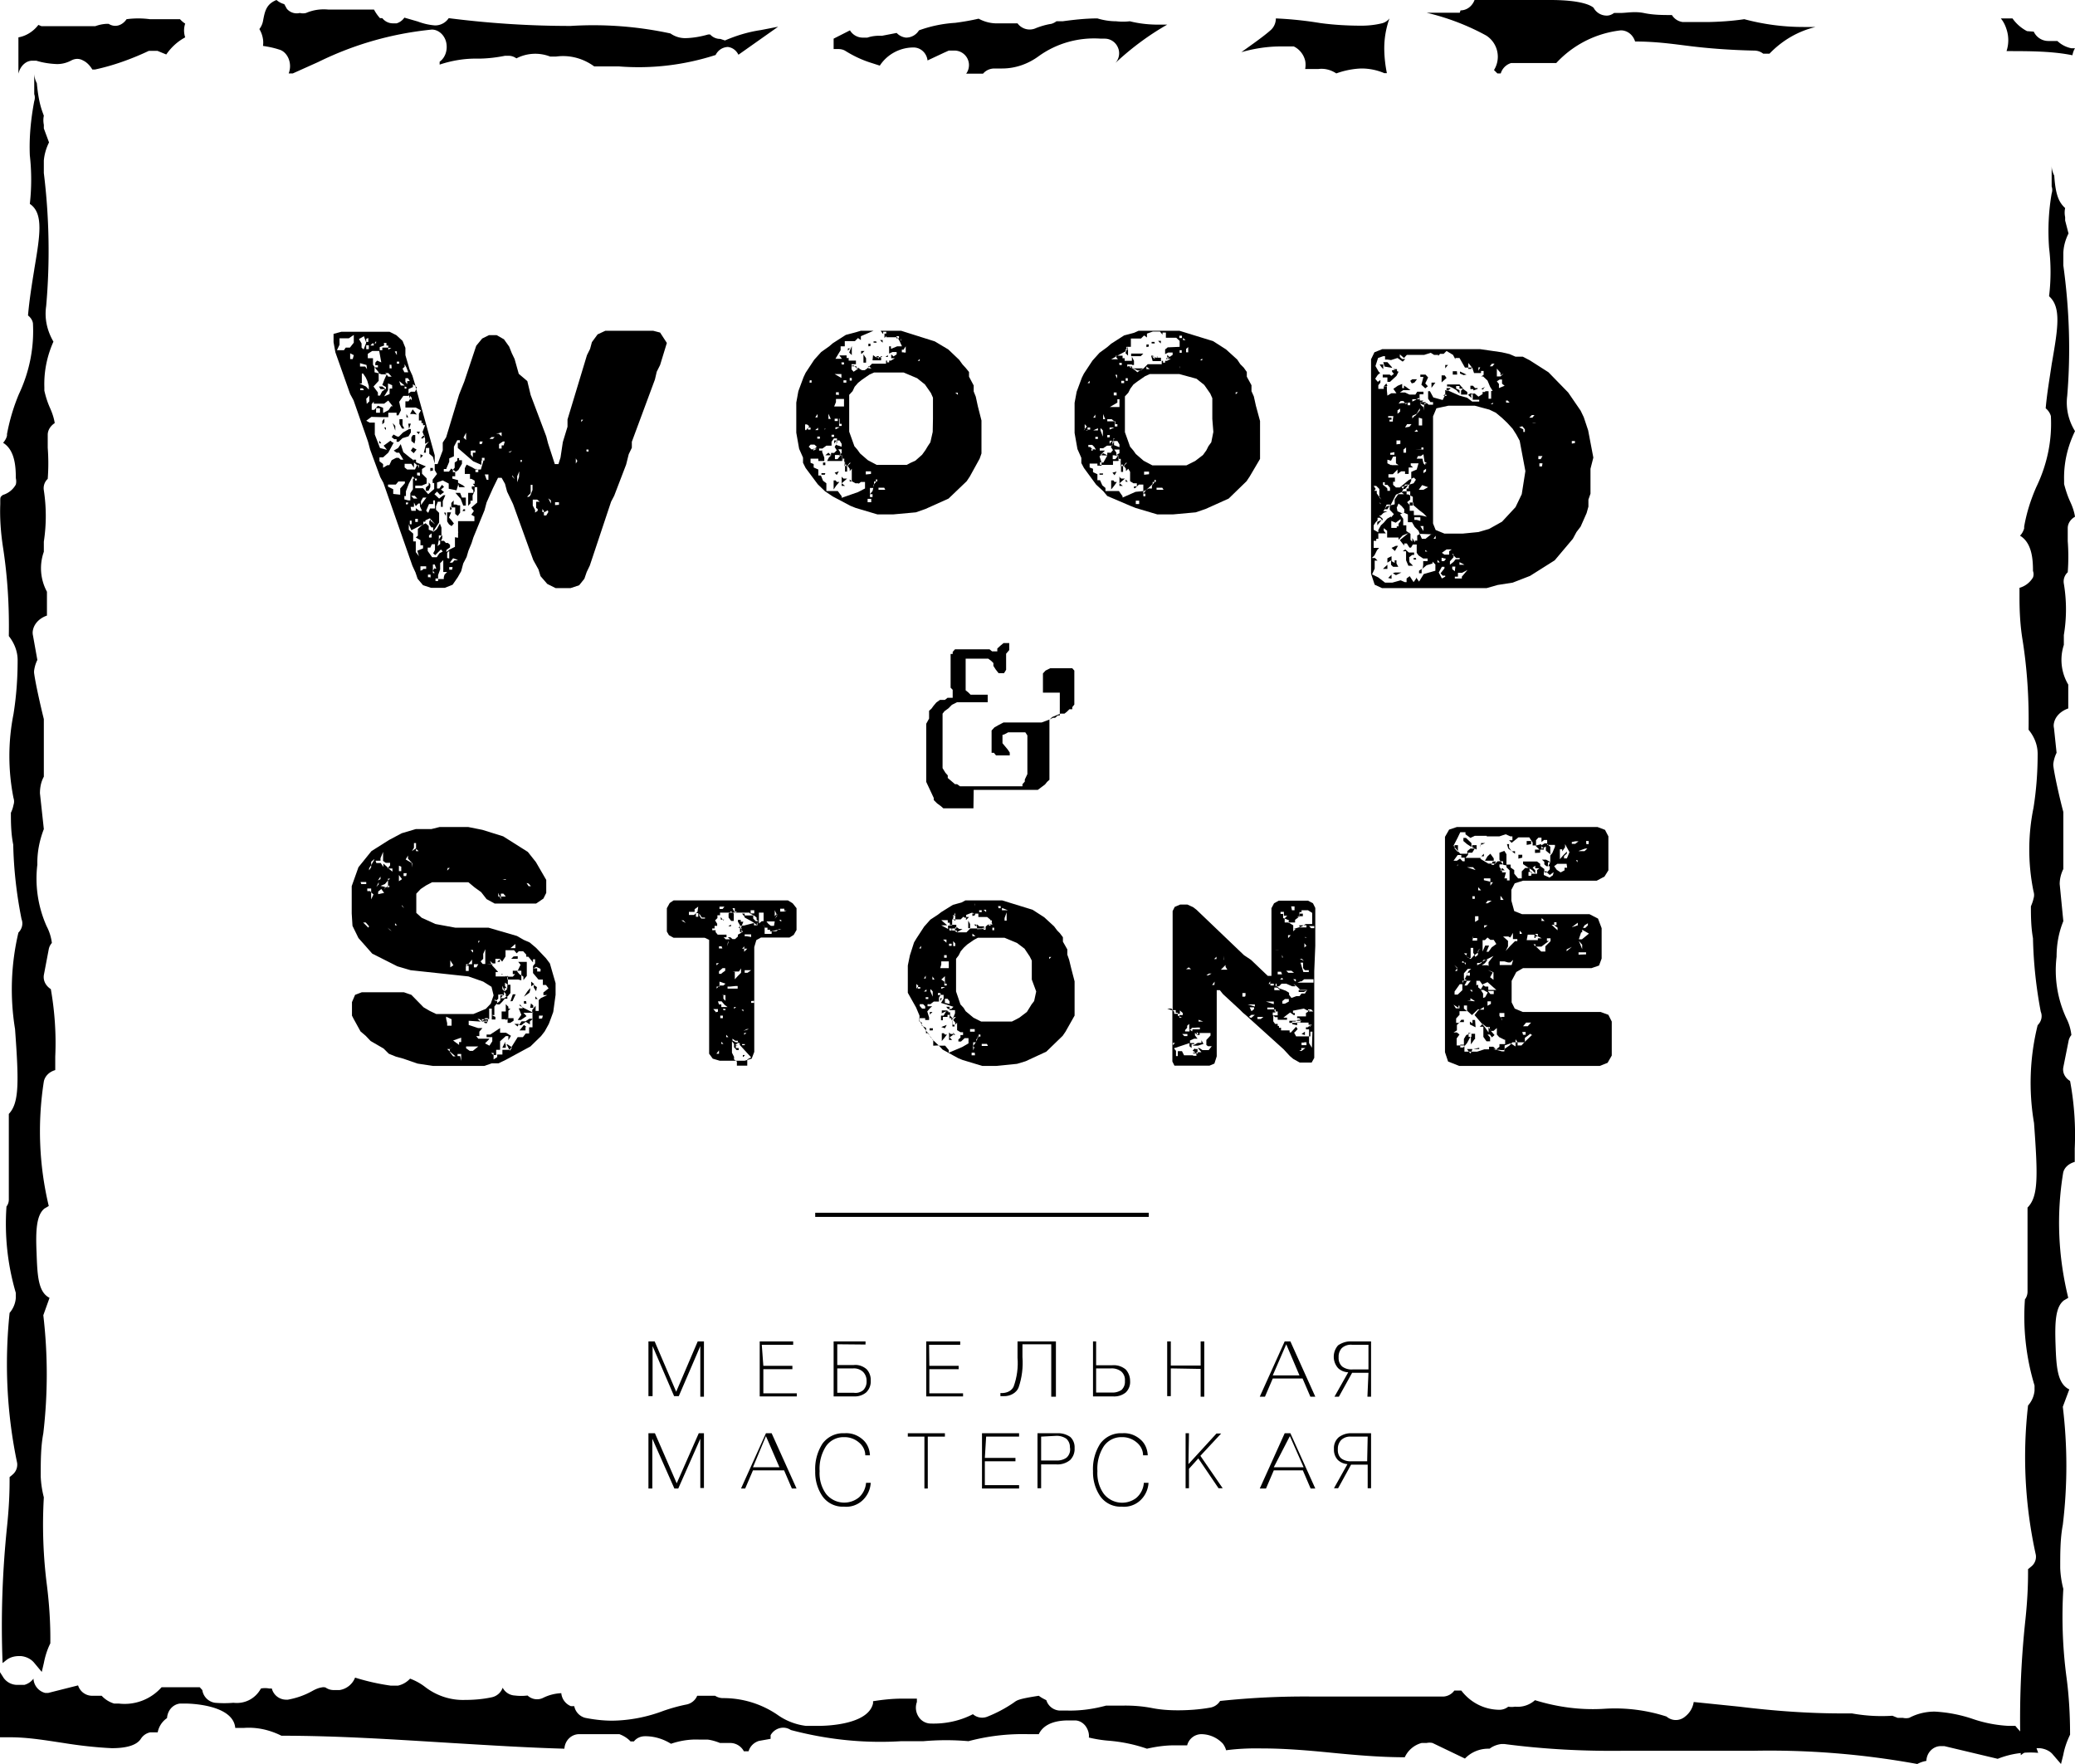 <svg xmlns="http://www.w3.org/2000/svg" xmlns:xlink="http://www.w3.org/1999/xlink" width="80" height="68" viewBox="0 0 80 68"><defs><path id="rrrpa" d="M62.61 36.4v-.07h.08v.08zm-.13-1.22l-.07.09v-.09zm-.28 1.69v-.2l.06.1zm-.8 1.6v-.11h.15v.1zm-.16-.06l-.1-.2.1.08zm-.1.33l-.08.13h-.09v-.13H61l.12-.07zm-.23 0v-.12l.06.08v.04zm-.18-.12v.07l-.1.07v-.1l-.09-.17v-.23h.17l.1.08h-.14v.24zm-.33-.47h-.08l.14-.14v-.32h.07v.2l-.08.2zm-.33-1.34v-.08h.05v.07zm-.06.58l-.07.2v-.23l.08-.19zm-.16.08l-.1-.1v-.05zm-.11-1.1l-.07.07h-.07zm-.32-.2h-.08v.12h-.1v-.17l.15-.1h.07zm-.08-.5v.15l-.11-.1h-.1zm-.34.25h-.13l.08-.07h.12zm-.24 1.57l-.07-.2h.14v.21zm-.12-.74l-.1.35h-.1l-.11-.03v.02l-.12-.07-.22-.11-.07.14v.22h.2v.19h.06l.12.07v.12h-.07l.08.1h-.12v.08l.06.07v.1h-.2v.5l.09-.1v-.1h.08v-.2l.08-.17v-.15h.1v.59l-.23.2.1.13-.1.14.12.07v.18h-.63v.4l.01.03-.01.01v.2l-.12-.02v.37l-.2.1-.13.1v-.08l.14-.1V40l-.08-.07h-.08l-.07-.08H57l.05-.1v-.11h-.03v-.3l-.06-.16-.12.22-.16.12.25-.38v-.37l-.12-.12v-.13l.07-.18H57v.2h.07v-.22l.1-.23h-.07l-.17.13-.18-.17.1-.1.12.13.15-.11-.12-.1.12-.1-.08-.08-.1.14h-.09v-.23l.22-.08.23.12v.2l.3.06.06-.2v-.06l.04.14h.23l-.08-.07-.19-.1v-.1l-.22-.06v-.09h.11v-.16l.12-.08.14-.24v-.14h-.11v-.08h-.07v.1l-.1.07v.2l-.07.08-.06-.05-.09.12h-.2v-.1h.1v-.02l.11-.26v-.13l.18-.08v-.37l.13-.25h.1v.1h-.08v.2l.21.18.38.33.32.14v-.18h.01v.02zm-.06-.1h.1v.1h-.1zm-.01-.53h-.08v-.1h.12zm-.13 1.08h-.11v-.11l.02.01h.09zm-.26-.83h.15v.08h-.1v.18l-.08-.1v-.15zm-.21-.69v.28l-.1-.09zm-.14 3.02h.1v-.07h-.06zm-.17-1.1h.01v.04zm.3.78v-.2h-.15l-.07-.18h-.18l.2.23.1.26h.1zm-.5-1.18v-.08l.01-.01.1.07v.02zm.13 1.25h-.1v-.16l-.09.1v.17h.15v.25l.1.08.09-.13v-.28h-.08zm0 2.15h-.07l-.08.09h-.1l.13-.17.19.07zm-.16.36h-.11v-.1h.13zm0-2.34l-.08-.1v.14zm-.12.33l.08-.2h-.15v.35l.07.11.1.07.09-.1-.09-.12zm-.07 1.56v-.2l.08-.08v.3zm-.12-1.75l.07.13v-.13zm-.2 1.04v-.16h.1v.01l-.09.13v.03zm.06.07v-.02H57zm.13 1.38v.07h-.22v.08h-.1v-.1h.1v-.13l.08-.22v-.24l.12-.12v.46h.15l-.1.1zm-.35-.16h-.07v-.33h.07l.06.16h-.06v-.03l-.07.11zm.16-1.28l.05.05v.11l-.1.08zm-.28-.25v.16h-.1v-.08zm0 0l.04-.04-.04.04zm.05-2.42v-.1h-.1v.12zm-.2 3.1v-.13h.1l.06-.13h.12v.22l-.07.13.08.07.22-.22.07.08-.13.07-.1.15h-.18zm.1 1.01h-.09v-.1h.1v.16zm-.17-3.46v.13h.1l.07-.14v-.11l-.06-.07v.1zm.12.64h.16v-.14h.07v.31h-.19l-.07.17-.08-.08zm-.23 2.5v-.1h.12v.1zm.02-2.6l-.1.14v-.15l.08-.14h.13zm-.12-1.82v.15l.1-.1zm.17-.72l-.02.04-.01-.03zm-.02.04l.03.08v.2l.15-.09-.13.15-.07.28h.08v-.18h.13v.22l.14.12.07.26v.25l.09.15-.07.09-.1.13v.13h.06v.23l-.23.2-.2-.23h-.3v-.1h.25l.19-.08v-.2l-.18-.18v-.18l.15-.1-.38-.16v-.1h-.12l-.1-.07-.27-.22-.1-.31-.1.15-.17.1.11.08h.1l.16.27h-.1l-.08-.07h-.1l-.17.09-.09.19h-.07l-.17.1v-.14l-.14-.11v-.15h.14l.2-.18.21-.39h-.04l-.09-.07-.12.09-.14.1.13.16-.27-.07-.2-.52v-.46h-.2l-.13-.07.2-.15.35.01H54.97v-.17h.32v.1h.07l.1-.2-.07-.32.16-.23h.2V34l.17-.08v-.11l.1.07-.12-.4-.11-.24-.16-.55v-.28l-.11-.27-.24-.22-.26-.13h-1.86l-.3.08v.32l.07.39.57 1.61.13.24.56 1.6.08.3.39 1.06.12.22 1.12 3.2.12.26.08.24.21.25.31.1h.53l.3-.12.2-.29.13-.23.08-.3.13-.25.07-.24.12-.29.07-.22.43-1.05.08-.3.24-.54.2-.41h.14l.13.23.08.3.23.48.78 2.16.2.36.08.26.26.3.32.16H62l.33-.11.2-.25.09-.26.12-.25.82-2.46.12-.23.46-1.2.1-.4.12-.25v-.23l.89-2.4.07-.3.13-.26.26-.85-.26-.4-.27-.07h-1.84l-.3.14-.22.3-.07.26-.12.24-.75 2.48v.28l-.18.59-.09.6-.08.25h-.14l-.26-.8-.07-.27-.6-1.59-.13-.54-.33-.28-.16-.57-.11-.23-.1-.25-.2-.28-.28-.16h-.3l-.26.13-.23.28-.46 1.38-.2.5-.5 1.65-.13.2v.3l-.2.53h-.11v-.34L56.05 34l-.05.1h-.16l-.1.08.06.16v.02h.01v.02l-.06.09h-.12v.24h.4l.2.11-.08.13v.26h.1v.1h.06v.08h.08l-.1.26.06.15h-.04l-.08.1h.08zm-.29-1.9l-.02.07-.04-.12zm.14 7.07v-.17h.1v.13zm-.13-3.68v-.1h.11v.12zm.11-1.68h-.13l.08.1zm-.08 3.48h-.1V39h.1zm-.21-2.4h.02l.07.07zm.14.1L56 36.8l.05.03zm.05 1.4h-.14l-.1-.11h.14zm-.22.85v.14h-.07v-.14zm0-4.74v.1l-.06-.07v-.1zm.22 5.9l.06.21-.12-.16v-.41h-.1v-.3l-.17-.15v-.21l.1.23.23-.12.23-.11v-.1h.08v-.05l.17-.08.04.04-.06.07v.12l.08.12h.07v.15l-.17-.06v-.14l-.12-.11-.15.08-.15.14v.26l-.08.07.18.1v.2h.1v.12zm.52-1.21zm0 0l.17.2-.14-.12h-.03zm-.6-3.05v-.2h-.09l-.06.09V36l.12.1zm-.18 2.57h.13v-.17l.07.14.1-.1h.06v.11l.08.17h-.1l-.14-.1v.1h-.17zm.23-2.21l-.14-.08-.08.12.11.1zm.01-1.35l-.16-.2-.1.18h.14zm-.3.55l.07-.2h-.1zm-.1-.57v.13h.07zm-.08 3.29v-.13h.06v-.18l.11-.29.15-.29.08.09h-.07v.41l-.1.15v.28h-.08zm.48-.8v.07H56v-.07zm-.35.99h-.07v-.07h.09zm.08-4.75h-.1v.12l-.07-.09v-.14h.1zm-.13.23v.06h-.07v-.08zm.44 3.03l-.03-.02h.07v.12zm-.03-.02l-.08.17h-.3l-.1-.08v-.14h.26l.1.15v-.2zm-.48-3.79v-.1l.07.13.07.18h-.15l-.07-.14zm-.08 2.02h-.12v.18l.1.18h.09l-.07-.13zm.08-1.3h-.15l-.06-.17zm-.3-.84v-.08h.09v.08zm0-.48v.15l-.08-.14zm-.06 3.06v-.18l-.1-.11zm-.08 2.44v-.18l-.2-.1v-.08h.3l.1-.12h.25v.07l-.18.2v.24zm-.06-4.84h-.08v-.14h.07zm-.13-.72v-.07h.12zm-.12.9h.12l.13.14h-.13l-.06-.08zm.03 2.2v-.1h-.07zm-.07-1.3l.15-.24v-.26l.16.07v.13h-.1v.21zm-.01-2.06h.1v.1h.07v.08h-.23v.1h-.1v-.12l.17-.06zm-.18 3.8v.07h.08l-.07-.1zm.03-1.28v.17h-.15v-.18zm-.08-.1l-.14.16h-.1v-.22l.08-.1v.08h.4l.16-.12.17.22h-.06l-.1.15-.21.11v-.2zm-.22-2.4h.06v.08h-.13zm.06 0h.03-.03zm.03 0l.06-.09v.08zM56 36.78zm-1.18-1.65l-.08.1v.13l.08-.08zm.47.9h.08l.15-.14.23-.07.09-.15v-.13h-.07l-.23.13-.16.16h-.06l-.15-.08-.07.1.1.08h.09zm-1.17-1.66l.12-.12v.22l-.1.1zm.58-1.4l-.16-.07-.07.08v.1h.1v.08h-.12l-.07-.1v-.25h-.2v-.17l.17-.11h.27zm-.2.26l.1.12v.04l-.16-.04v-.2zm.1.16l.11.04h.2l-.09.2-.08.21.14.08v.09l-.14-.11h-.13l.06.1h.18l-.12.09-.08.16h-.08v-.12l-.17-.23.2-.22zm-.4-1.36v.15h-.08v-.12zm-.08.28h.1v.15h-.1zm-.27 1.47h.1v-.38H54l.1.15.06.13.06.2v.14l-.11-.12zm.3-.55l-.07-.1h-.2V33l.25.07zm-.12.81h-.14v-.07h.1zm0-2.08l.09.25-.1.26-.08-.07v-.16l-.1-.17zm-.43.88h-.1v-.22l.14.07zm-.11-.44h-.16l-.07.1h-.27l.1-.21v-.25h.36l.19-.13v.3z"/><path id="rrrpb" d="M76.83 34.14h.1v.08zm-1.37-1.3v.07h-.08zm-.54-.49v.24h-.08V32.47zm-.18-.22h-.02v-.09zm-.18-.17h.1v.08h-.04l-.03-.04h-.02zm.06.08l.06.1.09.2v.01h-.18l-.24.1v-.1h-.07v.28l.13-.06h.16v.09l-.12.08-.09-.08v.15h.14l-.15.09h-.07v.07h-.08v-.07h-.04v.12h-.54l-.11.11-.03-.02v.05l-.04.04-.1.07h-.11l-.13-.07.05-.02h-.13v-.06h-.07l-.03-.03h-.08v.03h-.01v-.08H73v-.14h-.28v-.1h-.08v-.1h-.28l.1.13h-.25l.2-.33v-.15h.16v-.2h.39l.12-.12.11.08v-.15l.49-.21h-.49l-.2.06-.38.1-.5.32-.14.12-.31.22-.27.3-.33.5-.08.17-.2.54-.08.44v1.16l.11.62.15.34v.2l.1.2.47.63.28.27.3.2.68.36.2.08.84.25h.6l.88-.08.37-.13.89-.4.7-.67.12-.18.38-.69.07-.2v-1.27l-.14-.55-.08-.37-.08-.2v-.23l-.18-.34v-.18l-.13-.16-.12-.13-.13-.18-.42-.4-.52-.31-1.3-.41h-.79l.1.13v-.09h.12V32h.39v.04zm.04 1.02v.09zm-.52-.3h.09v-.07zm.03-.81v-.09h-.07v.17zm-.14.16h-.1l.1.1zm-.25.05h-.1v.05h.12zm.35 5.72h-.26v-.08h.22zm-.49-4.99h.33v-.12h-.09v-.04h-.1l.04.04h-.05l-.11-.08zm-.26 4.4v-.12h.2v.1zm.22-4.09h-.12v-.04l.03-.03zm-.04-.86v-.09h-.08v.1zm.14 5.3v-.08h.07v.02l-.08.1zm.07-.08v-.08h.05v.08zm-.08.11l-.02.12v-.09zm-.02.14v-.02zm0 0l-.03.12-.1.12h.1v.11h-.1v-.35zm-.08.55h-.14v-.13h.14zm-.3-5.38h.1v-.17l-.1-.15zm-.06-.35l.1-.1h-.13v.11zm-.22.55h.01v.02h.08l-.19.13-.08-.09v-.12h.12zm-.17-.84l-.1.25.1.1zm-.08 5.14v.08h.08zm.08-3.91v.1h-.08v-.1zm-.07-1.14h-.08v.09zm-.25 1.32v-.09h.11v.09zm3.44 1.9l-.09.4-.1.15-.09.15-.13.18-.26.23-.18.08-.15.08H73.8l-.34-.18-.3-.26-.1-.14-.12-.14-.2-.56v-1.42l.13-.14.08-.17.13-.15.15-.12.29-.2.18-.08h1.14l.52.22.3.24.23.33.08.18v.81zm-3.3 1.8h-.14l-.07-.07v.35h.13l-.13-.1zm-.2-.08h-.02l.01.01zm-.06-.86v-.07l-.08-.12h.13v.14zm0 .05l-.11.14h-.1v-.16h.17l-.02.02h.06v-.02h.01v.02h-.01zm.07 0v.01h-.07v-.01zm.01.01v.11h-.01v-.11zm0 .11h.07v.1h-.01l.01.01v.12h.01v.05h.02v-.05h.05v.05h-.05v.22h.08v-.22l.1-.12h.04l-.12.12.08.11v.09l.08-.09v.48l.14.08h.12v.02l.09-.07h.16v.25l-.27.14-.63.22v-.06l-.15-.2h-.44v-.3l-.13-.1-.08-.2h-.1v-.23l-.18-.08v-.13l-.12-.05v-.16h.3v.09h.23v-.13l-.09-.24.03-.03h-.14v-.08h.13l.15-.11h.2v-.15l.09-.13h.12v.08h-.02v.13l-.07.12.08.13-.11.11v-.01h-.11v.1l-.08.07-.07.14h.58v-.09l.01.02zm0 .04l.06.05-.06-.07zm.1.09v.1h-.02V36.79zm-.18-.3v.03h-.04zm.04-3.54h.1v.08h-.09zm-.2 3.18v-.04l.03-.04v-.09h.1l.08.13v.11zm.08-1.93h-.09v-.1h.11v.12zm-.14 3l.08.09.08-.14zm.04.3h-.08v.35l.1-.15.12-.14h-.1zm-.04-4.1h.26v.15zm1.83-.66l-.02-.03h-.03v.03zm-.13.07l-.06-.06h.06zm.89-.35h.07v.1h-.07zm-2.47 2.66v.09h-.12v-.09zm.07 0v.2h.08v.08h-.1v-.28zm-.14-.64v-.12h.31v.29h-.38zm-.07 1.48v.12l.09-.12zm0-.14h-.1v-.08h.1zm.05-.29v-.08h.16zm-.18-.4h-.09v-.2zm-.09 1.3l-.12.1h.22zm-.14-.94h.02l-.02.07zm.02 1.73h-.15v.06h.13zm-.3-2.28v.13h-.09zm.02.53v.09h-.11zm-.03.34h.1v.08h-.1zm-.15.54v-.05h.04l.01-.02h.08zm0-.05h-.08l-.1-.1.07-.08h.15l.09.08-.08.08h-.05zm-.14-2.66h.07v.09h-.08zM72.63 37v-.03h.03zm-.81-.17h-.09v.1h.09zm-.67-1.34l-.08.1-.03-.03v-.2h.07l.09.07-.04.05zm.1-.01v.08h-.1v-.07l.01-.01z"/><path id="rrrpc" d="M87.64 34.2v-.08h.09zm-1.29-1.38v.07h-.08zm-.54-.44v.2h-.08v-.13zm-.1-.27h-.1v-.08zm-.24-.17h.1v.09h-.1zm0 1.19h.01v.08zm-.43-.38v.08H85v-.04zm0 .08h.1l-.15.08h-.07v.07h-.08v-.07h-.05v.13h-.54l-.18.18-.1.06h-.02l.13-.08h-.43v-.07h-.07l-.01-.02h-.09l.04.02h-.06v-.08h.18v.02h.08v-.16l-.08-.16v.16h-.28v-.1h-.08v-.1h-.2l.32-.17h.02l-.03.07.1.1v-.25l-.06.05v-.01l.01-.04h-.01v-.09h.05l-.04.09h.04v-.09h.12v-.32h.39l.12-.12.11.08v-.15l.23-.08h.27l.1.12v-.08h.13v.2h.4l.13.12v.23l-.46.02-.1.08v.18l.12-.06h.17v.09l-.12.08-.09-.08v.1l-.05.06h.09zm-.28-.69h-.11l.1.1zm-.25.04h-.11v.06h.12zm.35 5.7h-.27v-.08h.22zm-.42-4.96h.32v-.13h-.2l-.04-.03v-.01h-.02l-.05-.04h-.07zm-.33 4.38v-.12h.19v.1zm.22-4.07h-.13v-.1zm-.04-.87v-.08h-.09v.1zm.15 5.3v-.08h.07v.01l-.1.13v.11h-.12l-.09.05zm.07-.08v-.08h.05v.08zm-.3.3l-.03.02-.1.13h.08v.1h-.08v-.19zm-.29.55h-.13v-.13h.13zm.06-5.7l.1-.1h-.47v.1zm-.33.47l-.13-.07h.06zm.2.15l-.09-.08-.1-.05h.08l.12.06h.09zm-.43-.83v.01zm.06-.16v.01zm-.08 5.12v.09h.08zm.08-3.9v.1h-.08v-.1zm0-1.12zm-.06.06l-.01.02h-.01v-.08h.03v.04zm-.19 1.25v-.09h.11v.09zm3.55 1.88l-.08.4-.11.15-.08.16-.13.18-.3.23-.18.09-.16.08h-1.31l-.34-.18-.3-.26-.1-.14-.12-.14-.2-.56v-1.38l.13-.14.08-.16.12-.16.16-.12.29-.2.18-.08h1.14l.66.18.3.24.23.33.08.18v.8zm-3.41 1.8h-.14l-.07-.06v.34h.13l-.13-.1zm-.2-.08h-.02l.01.02zm-.13-.83v-.09l-.08-.12h.2v.14zm0 .04h.06l-.1.12h-.1v-.15h.1l-.02.02h.06v-.02h.08l-.01.02h-.07zm.07 0h-.01v-.01zm.01 0v.13l-.01-.02v-.11zm0 .13v.02zm0 0v-.02h.09v.12l-.03-.03.02.04v.15h.02v-.06h.07v.06h-.07v.22h.08v-.21l.11-.14h.04l-.12.12.08.11v.09l.09-.09.07.12v.36l.13.08h.13v.12h-.11v.07h.04l.15-.14h.17v.25l-.3.03-.5.22v-.05l-.14-.2h-.52v-.12l-.12-.1-.09-.2h-.1v-.23l-.17-.08v-.13l-.13-.05v-.15h.3v.08h.16v-.03h.44v-.15h.21v-.04l.06.05zm.1.1v.1h-.01v-.1zm.08.16l-.01.02v-.02zm-.26-.43v.01H83zm.11-3.55h.1v.08h-.09zm-.2 3.17V36h.13l.08.13v.11zm.08-1.92h-.09v-.11h.11v.12zm-.14 2.98l.08.1.08-.14zm.04.3h-.09v.35l.12-.15.1-.14h-.09zm.07-4.07h.07v.14zm.02-.7l.08.1h-.26zm-.02-.03h.07l-.05.03zm.64.2v.13-.14zm.01.29h.02-.02zm1-.44l-.02-.02h-.03v.02zm-.13.07l-.1-.1h.08l.02.02zm.96-.34h.08v.1h-.08zm-2.53 2.74H83v.11h.08v.09h-.1v-.17zm-.26 0v-.08h.17l.1.08zm.39-.72v-.13h.08v.3h-.37zm-.3 1.59v-.12h.1zm0-.25h-.09v-.09h.1zm0-.3v-.08h.18zm-.17-.4h-.08v-.2zm.08 1.4v-.01zm0 0l-.15.27h-.07l-.08-.24.02-.03v.03l.04-.04h-.03l.1-.1.08-.08h-.2v-.09h.13l.15-.1h.18l-.03.05.08.12-.1.12v-.02h-.12v.1l-.16-.08-.08.08zm-.28 0h.01zm.02-.97v-.08h.01l.08.08v.24zm.1 1.66h-.14v.05h.13zm-.3-2.27v.12h-.08zm.1.53v.08h-.18zm-.1.33h.1v.08h-.1zm-.15.54v-.07h.03l.01.02h.06zm.03-.07l-.08-.08h-.07v-.08h.15l.08.08.06.1h-.07l.03-.02zm-.1-2.63v.09h-.08zm.4 3.24v-.1h.06v.1zm.48-.79v-.1l.04-.07v.1zm.04-.23h.04l-.04.06zm-.04.27h-.03l.03-.04zm-.96-.6v.02h-.07zm0-.09h.1v.08h-.1zm-.15.11l.04-.05v.02zm.04-.05v-.19l.08.09zm6.6-.9l-.08-.36-.09-.2v-.23l-.18-.33v-.18l-.12-.17-.13-.13-.12-.18-.43-.39-.5-.32-1.3-.4H83.9l-.18.08-.38.1-.5.32-.15.13-.3.22-.27.3-.33.5-.08.16-.2.54-.08.43v1.16l.11.62.15.34v.2l.1.19.47.64.28.26.15.18.89.38.2.08.84.25h.6l.88-.08.38-.13.89-.4.69-.67.12-.18.4-.68v-1.46z"/><path id="rrrpd" d="M100.6 36.1V36h.12v.08zm-1.2.6h-.09v-.12h.16zm.05.28h-.1v-.12h.12zm-.22-1.67h-.11l-.06-.01h.11zm-.17-.31h.1l-.08.1h-.12zm-.37.43l.1.12v.1h-.06v-.1l-.16-.08zm-.63-.99h.07l.07.08h-.13zm-.27-.48v-.16l-.08-.1.11-.07h.09v.16l.1.08zm.06-.59v.1l.12-.07-.12.11h-.14v-.3zm-.3 1.21h-.08l.1-.06zm-.03-1.56h.1l-.08.1h-.1zm-.52.27v-.13h.07zm-.27-.12h.03l.07.21h.27v-.08h.1v.15l-.09.06h.07l.17.16.1.24.1.16h-.06v.3h-.1v-.29h-.13v.03h-.1v.08l-.16.1-.14-.12h-.08v.24h.25v.07h-.27l-.2-.15-.29-.08-.45-.2.08-.05.03-.04h-.16v.08h-.05v.17h-.03l-.04.05h.05l-.08.16-.36-.1-.13-.24h-.07v.29l.09.13h.1v.1h-.17l-.07-.06-.1.05.01-.05H95l-.05-.04h-.14l.07-.06h-.14v-.11h-.01v-.13h.15v-.1h-.24l-.07.11h-.23l-.17-.08h-.2l.13-.09h.28l-.25-.18v.1h-.07v-.16l-.17.07-.17.12.12.17h-.2l-.15.09-.02-.2v-.16h-.12v.1h-.21v-.14l.08-.1v-.1l-.1.07-.1-.12.1-.15.09-.07-.06-.06-.12-.21.1-.31.2-.07h.07v.13h.09l.14.02.25-.08.2.14.1-.1h-.12l-.09-.08v-.1l.16.14.11-.12h.67l.25-.08.13.08h.16v.04l.07-.08h.14l.11-.11.25.15.09.17v-.05h.16l.21.37h.13v.05h.12zm-.12-.18l.12.15v.03h-.12zm.11 1.27v-.05h.04v-.05l-.04.03v-.04l-.12.07.13.12zm-.18-.82l-.25-.12v.08l.14.06zm-.27 7.23l.19.1h-.19zm-.1-7.36h-.16v.13h.17zm.19 7.92v.07h-.27v-.07h.12v-.15h.16l.21-.11zm-.27-.21l-.1-.08v-.1h.12zm-.32-6.94v-.04h.05zm.5 6.48h-.15l-.08.1-.14.11v-.13l.14-.16v-.07l.1.1h.14zm-.29-.2h.06v.05zm-.15-7.29h-.11v.13l.07-.09zm-.06 1.15v.04h-.07l.01-.04zm.1 6.03v.13h-.18l-.1-.07.18-.13h.2zm-.12.29l-.07.09h-.1v-.13zm.02-6.97l-.07-.1h-.12v.27zm-.05 7.66l-.13.07-.12-.23.12-.22h.1v.06l-.15.19.08.09h.1zm-.21-.55h-.09v-.1zm3.16-2.63l-.24.5-.52.56-.5.28-.41.12-.61.06h-.7l-.34-.14-.1-.25v-4.13l.13-.31.46-.1h1.02l.56.15.25.12.24.2.2.19.21.23.14.22.13.24.22 1.17zm-3.32 1.6v.12h-.08zm-.16-5.7l.15-.2h-.15zm-.16 6.31h-.08v-.06zm-.05-3.19v.1l-.1.07v-.1zm-.18-3.24l.15.14.1-.08-.1-.11.11-.23-.1-.11h-.2v.09h.12zm-.04 5.45h.12v.19zm.3-1.5l-.18.1h-.18l.13-.18zm-.23-2.64v.26h-.13v-.3zm-.16 1.44h.11l.1-.07.04.29.1.06h-.07v.07l-.07-.07-.04-.18h-.22zm.13-.26v-.07h.08v.08h-.35zm-.13-.68h-.14l.09-.08zm-.05 3.4h-.09v-.1h.23v.14zm-.03 1.47h-.09v.06h.1zm-.06-6.76l.1-.13h-.18l-.08.06.06.1zm0 1.29l-.08.09v-.1l.17-.08.12-.21v.08l-.17.2zm.48 3.88l-.27-.06h-.23v-.17h-.16v-.22l.02.02h.1v-.12h.02v.1l.23.2.16.12zm-.66-.45l-.1-.11.12-.1v-.16l.1.05v.22h-.12zm-.18-2.02h-.06v-.12l.1-.08v.2zm0-.97l.08-.13h.17l-.08.1zm.16 5l.12-.09h.07v-.09h-.2l-.14-.12-.1.07h.13v.35l.09.21h.18l-.14-.14zm-.03-2.79l.04-.01-.03.08v.07h-.08v.11h-.13l-.06.03.06-.1v-.02h.07zm-.21.16zm.08-.17h.14v.01l-.07.02-.1.03zm1.12 1.92h-.12l-.21.17h-.14l-.08-.18.02-.01zm-.55-.01l-.1.05v.2h-.09v.07l-.1-.17v.14l-.07-.07v-.23l-.05-.04.06-.06-.07.06-.1-.07v-.22h-.12V39l-.12-.17.11-.06h.05l.14.06v.3h.16l.1.18.15.15zm-.65-.81h-.05l-.16-.07-.03-.14.07-.16.12.1.1.12v.15l-.02-.02zm-.17-4.22l.08-.1h.11l.06.08h-.14zm.34-.02l.04-.02h.07v.1h-.1v-.08zm-.06.04l-.03-.04h.09zm-.32.24l.1-.07v.12l-.1.08zm-.04 1.31v-.15h.15v.13zm-.14 4.97l.12.07.21-.1h-.25zm.2-1.06h-.08l-.17.08.13.12zm-.04-6.73v-.08h-.15zm-.1 3.12v.1h-.16v-.07zm.24 2.58v.08l-.08.1v.1h-.07v.06h-.21v-.27l.17.07zm-.35 2.3v-.16l-.13.13zm.05-6.14v.08h-.13v-.07h.08v-.08h-.13v-.06h.2zm-.05 1.74l-.02.02-.14-.07v-.14l.14.04.08-.16h.11v.26l.1.07h-.27zm-.07 1.58l.03-.01-.03.05v.12l.16.17-.11.13v-.04l-.14.08-.03.03-.11.13-.11.1-.1.18v.09l-.18-.1v-.17l.08-.12.07-.07v-.1h.1l.06.07.04.03V39l-.14-.13h.07l.1-.1.15-.06h-.16l.06-.09v.01h.1zm-.12-.04h.14l-.02.04-.12.03-.07.1zm.17 2.15v.17l.08.08h.2l-.07-.13v-.12h-.07v.1l-.12-.07v-.19l-.16.08v.17zm.04-7.42v-.02l-.18-.2h-.16l.05.17zm-.22.6l-.09.1h.13zm-.13 7.15h.17v-.16l-.11.1zm.13-3.14l-.13-.1v-.1h.07v.1h.1l.1.11v.12h-.1v-.08zm.13-4.35h-.27v.11h.18v.17h.1l.25-.23.08-.16-.15-.06h-.1v.06l.07.08-.1.08zm-.25-.21v-.18h-.14l.07.1zm-.1 5.18v.03l-.06-.08zm.03-.15l-.08-.08v-.03zm-.08-.1l-.1-.14v-.1h-.1l.06-.07-.08-.12h.1l.12.12zm.09.88l-.17.08v.13zm0-.02h.02l-.01.01zm1.46-4.63h-.12l.12-.06zm-.12 0l-.02.02-.14.07v-.09zm.16.14v.03l-.03-.01zm.11.08l.03-.02-.03.24v-.13l-.11-.1v-.04zm-.11-.11h.04l-.04.03zm1.93-.29l.02-.02v.02zm-.13 0v-.1l-.14-.1-.02-.03-.08.08v.15zm-.16-.23l-.14-.16h-.48v.08h.1l.13.06.13.08.12.13v-.13l-.13-.06v-.1h.13v.1zm.4.07l.16-.06v-.03h-.1l-.08-.09h-.1V34h.11zm.3-.06l.08.03v-.04l.07-.07zm-3.29 4.08l.22-.1v.01l.09.07h-.22l-.14.2v.19l-.16.04zm.32-.33l-.05.1-.06-.07zm.23.2v.16l-.07-.04h-.07v-.12zm.04-.41v-.07l.1-.05.08.08-.09.14-.16.05zm0-.07l-.09.04-.35.29h-.15l-.11-.1v-.12h.07v-.16h-.25v-.13h.17l.18-.18v.17l.14-.1h.15v.1h.14v-.25h.17l-.09-.08v-.08h.3l-.07.24-.21.09zm.48 3.67l-.18.29-.11-.16v.04l-.1.14-.15-.23-.12.09v.14h-.07l-.16-.07-.32.09h-.28l-.26-.2-.24-.12.1-.22v-.31h.11l-.1-.1h-.12l.1-.1.1-.2.08-.09h-.21v-.27h.1v-.08h.08v-.21h.29l-.08-.1v-.1l.13.1v.26h.44v.09l.16-.17.22-.09-.33.27.1.13.07.08v-.08h.1l.1.16h.06l.07-.12h.15v.32l.07.1.18.12h.17v.1h-.17v.15l-.02.13-.14.09v.1h.1v-.15l.19-.16.23-.07v-.07l.11.11V41zm-.57-1.6v.02h-.02zm7.11-2.89l-.2-1.05-.17-.51-.12-.25-.48-.7-.76-.78-.72-.46-.27-.14h-.28l-.23-.1-.3-.07-.83-.12h-3.78l-.3.12-.13.27v8.27l.14.42.28.13h4.04l.42-.12.58-.09.67-.26.95-.6.7-.83.14-.26.16-.21.23-.52.07-.25v-.27l.08-.23v-.96z"/><path id="rrrpe" d="M60.78 58.27v-.12h.15l-.03.11zm-.08-1.22l-.12-.08v.1l.09.14zm-.02-.78l.16.08v.1h-.13v-.12h-.15zm-.04 1.24h.09l-.09-.1zm-.2.34h.12v-.09l-.09-.08zm-.06-4.79l.09.1h-.09l-.08-.12zm-.1 4.53h-.08v.1h.1zm.16-.42v-.08l-.11.13-.13.2.21-.15zm-.18 1.2h-.15l-.1.15h.09l.17-.13.16.1v-.12l.1-.08v.31h-.13v.24h-.13l-.11.14h-.2l-.22.35-.02.03-.15-.1h-.04l.11.21h-.27v.18h-.2v.1l-.14.09v-.17h.1v-.2h.15v-.33l.22-.2h.1v.16l.1-.17-.19-.12h-.23v-.18l-.18.12-.2.13h-.14v.1h.22v.16l-.11.17-.17-.09.16-.16v-.02h-.42l-.08-.1h.12v-.17l.12-.14h-.17l-.36-.12v-.16l.45.03h.12l.06.06h.08v-.06h.03v-.1h.05v-.4h.1v.25h.1v-.33l.1-.12v-.01.05h.1l.1-.1.1-.12h.1v-.1h-.02l-.1.08h-.14l.09-.11h.04v-.14l.07.08v.09h.08l.1-.12v-.32h-.1v-.2h.4l.12.03v-.2l.08.06v.13l.13-.16v-.54h-.33l.09.11-.11.23h-.19v.13h.09l-.09.1h-.17l-.04-.04v.04l-.06-.03v.02h-.39v-.17h.09v-.01l-.22-.24-.01-.04H59v-.01h-.05l-.06-.13.11.1h.1v-.18h.17l.09.11.13-.2v-.24h.33l.1.12.08-.08h.17l.12.13v.08h.08l.18.22v-.12h.08v.16l-.08.1v.27l.21.25h.17v.21h.12l.1.13-.2.16v.1h.15l-.24.11-.09.08v.42h-.12v-.2l-.13.16v.09l-.12-.06-.28-.14.04.05H60l.1.25-.14.2h.12l.22-.15-.12-.13h.35v.23h-.12zm.3-.1l-.03.02v-.02zm-.5-1.7h-.02l-.1-.12.02-.03h.14v.18zm.14 1.94l-.17.21h.23v-.13h.04zm.37-.47h-.04v-.02zm-.53-.33v.06l.09.05zm-.04.76h-.17l.13.1zm-.2-2.6l-.09.09h.25v-.1zm-.04 1.72l.12-.26h-.11l-.09.27zm.11-2.2v.16h-.19zm-.37-2.5v.03h-.13zm-.13 4.24V57l.08.2-.01.01zm.08.09v-.01.03zm0-.13h.08l.03.03-.1.09zm.08 0l-.06-.08v-.13l.11.08h-.02v.13zm0 1.14h.07v-.27l.08-.08h-.08v-.07l-.1-.1v.28h-.16v.3h.16v.03h.03v-.03h.04v.14h.1l.13-.08v-.1h-.14zm-.26-4.67h-.06v-.14zm.04 0v-.11h.1l.09.11zm0 .12l-.04-.12h.04zm-.25 3.83l.07.06-.03.03zm.15-.01v-.16h.2l-.02.03h-.1v.2l-.12.1v-.06l-.04-.04zm-.25.63v.17h.14v-.1zm-.18-1.96h.18v.01h-.03zm-.25-.11l.1-.1v-.19l.08-.18v.57h-.1zm.25 2.28v.04h-.14l-.01-.02zm-.15.02l-.1.02-.12-.1h.07l.12.09.01-.02zm-.15-.07h.2l-.07.06-.05-.06zm-.04-2.94v-.08h.06zm-.07.94h-.1v-.12h.17zm-.17-.3v.18h-.15zm-.15.18l-.06.06h-.02v-.06zm-.06.06h.08v.2h-.11v-.2h.01v.03zm.15-.61h.1v.1l-.08-.08-.09-.12zm1.44 1.34zm-.22-.88h-.09v-.1l-.1.1h.19zm1.12.94l.12-.08-.12-.1zm-.92-.26v-.1h.02v.1zm-.18-.2l-.02-.01h-.04l.04.03zm-.67 1.69h.1v.04h-.14zm.22 1.34h.1v.08zm.44-.2h.13v-.13h-.02v-.1l-.11.22zm.37-.01l-.08.12-.02-.03.08-.1zm-1.51.13h-.12l-.14-.1v-.07h.47zm-.49.2h-.1v-.08h.14v.27zm.04-.71v.17h-.08v.11l-.23-.17zm-.54.44h.09l.14-.1-.13.1v.09zm.1.09l.22.19h-.09l-.13-.17zm-.14-1.26v-.08l.21.1v.25h-.17v-.1zm.06-5.81h.08l-.1.1zm.22 3.75l-.12.08v-.27zm-1.34-4.4h-.1v-.09zm-.18-.13v-.18h.08v.2l-.16.11zm-.08.76v-.17l-.24-.14.09-.15v.12l.17.18zm-.22.33h-.1v-.11h.12zm-.08 1.24l-.08-.08v-.04zm-.08-1.12l-.12.08v-.24zm-.03-.48v.17h-.09v-.21zm-.24 2.26v-.08l.08.08zm-.2.18l-.09-.09.16.13zm-.19-1.56v-.1h.01l.02.01h-.01zm.01-.1l-.18-.04.17-.07.12-.14v.22l-.08.04h.08v.02l-.09-.02h.01zm.16-.06v.07h-.05v-.04zm-.05-.19v-.07h.08zm-.19-1.1v.34h-.1v-.1zm-.2 1.1l.1-.15v.1zm.01.53v-.1l.12-.1.11.15zm.02-.46v.08l-.09.1zm-.12-.83h.28l.11.08h.17v.1l-.08.09-.18-.16v.13l-.1-.15h-.17zm.5.3h.15v.12zm-.05 0l.03-.03.02.02zm-.62-.13v.08l-.08.12v-.08zm0-.13l.12-.1v.02l-.12.21zm0 1.45v-.27l.09.08zm0-.27l-.04-.05h-.11v-.1h.15zm-.11 1.36l-.2-.2h.1l.13.15zM53.9 53h.22v.08h-.19zm7.52 3.9l-.22-.76-.15-.2-.38-.4-.25-.21-.23-.1-.26-.15-1.1-.32h-1.28l-.76-.14-.53-.24-.21-.19v-.74l.17-.18.21-.14.23-.12h1.4l.24.2.25.18.21.27.31.17h1.6l.28-.19.11-.22v-.5l-.4-.69-.31-.39-.95-.6-.8-.25-.55-.11h-1.1l-.32.08h-.6l-.54.16-.49.26-.68.43-.5.62-.26.73v1.05l.03.48.23.47.53.6.97.49.51.15 2.23.24.57.2.32.2.08.33-.11.32-.19.2-.48.2h-1.43l-.25-.12-.24-.14-.47-.48-.29-.1h-1.62l-.26.1-.12.28v.52l.06.12.27.49.2.17.19.2.5.29.2.2.27.11.29.08.55.19.59.09h1.98l.29-.1h.26l.27-.13.96-.52.41-.4.14-.18.16-.29.09-.24.08-.22.09-.66z"/><path id="rrrpf" d="M70.22 54.14h-.14v-.11h.16v.07h.09zm-.18.32h.08v.07zm-.17-.04l.09-.15-.02-.03.02-.01v.08zm.07-.18l-.07.08v-.23zm-.1.45h-.12l-.1-.08-.07-.09h.32zm.16.15l-.07.06h-.18V55h-.27v-.26l.01.02h.1v.08h.1v.07zm-.6-.2l.08.08v.01zm.63.17h.1l-.13.03zm-.95-.6h-.14v-.12h.14zm-.26 2.29h-.11v-.1h.25zm.25 1.08v.08h-.11v-.07zm-.28-2.49h-.08v-.07h.25v.1zm-.1 3.8v-.07h.09zm-.03-.15l.13-.07h.08zm.05-4.4v.03l.26.14.11.07.1.08v-.09h.02v.1h-.13v-.09l-.39.1h-.08l.06-.15h-.1v-.07h-.11v.07l.08.14v.04l-.05.04v.02h.05v.16h.06v.02l-.14.08v.07l-.11.1h-.1l-.08-.07h-.1l.09.08h-.17l-.08-.08h.11v-.1h-.34l-.08-.1v-.07h-.13v-.07h.09v-.1h.1v-.08l-.08-.13.09-.09v-.11h.1v-.1h.37l-.04.04v.15l.1.13h.1v-.28l-.04-.04h.65v.02l.14.08v.01h-.33v-.07h-.1zm0 4.95h-.1v-.04h.11zm.01.38h-.08v.07h.02zm-.13-1.75h.07v.07zm.1-2.23v-.12h.12zm0-.12h-.08l.09-.09zm-.13-.8h.03v.06l-.03-.04zm.08.16h-.05v-.1zm-.34 2.96v-.07h.08zm.03-3.71l-.09-.17h.09v.13h.1zm.04 2.27h.12l.08-.12v.17l-.13.13-.11.12v-.28h-.09zm-.29-1.74h.1v-.07zm.1-.58l.07.05h-.12zm-.1 4.85H68v-.09zm.27-1.97h.09v.1h-.39v-.08h.11zm-.32-1.53l.05-.22v.08zm-.14 3.76h-.08v-.08zm-.06-1.88h.14v.22l-.08-.08v-.13zm.04.53h.1v.05h-.08zm-.1.26h.1v.1h-.1zm.15-3.7h-.06l.03.03zm-.06 0l-.07-.1v.1zm-.18 3.15h.14l.12.14.11.08h-.24v-.1h-.09zm.18-1.28h.1v.1l-.14.1v.02h-.1v-.1zm-.14 3.17v.13h-.1zm-.1-3.28v-.08h.1zm.23-.65h-.13v-.08h.1zm-.26 2.46V58l-.09-.1h.18v.1zm.38-1.1l-.08.07h-.15v-.15zm-.34.19v-.08h.07zm.07-.08l.04-.04v.04zm.16-2.99h-.12v-.09h.19zm1.1 5.72l-.15.08v.02l.17-.05.1-.26v-4.04l.08-.27.18-.1h1.1l.16-.1.11-.19v-.84l-.15-.19-.18-.11h-4.41l-.15.1-.11.2v.9l.08.14.18.1h1.2l.17.08v4.39l.14.19.27.08h.62l-.07-.05v-.1l-.08-.16v-.44l.08.1v.13l.1.11h.08v-.08h-.11v-.1h.08l-.1-.02.09-.07h.01v-.03h.01v.03h.06v.07zm-.15.32h-.4v-.16l-.04-.03h.34l.1-.03zm-.44-.9l-.13-.07v-.07l.11.08h.1v.06zm.2-4.5h.03l-.04.1h-.03v-.07zm.5-.39l.1.08v.08l.07.06h-.1l-.1-.1v-.12zm.17.22h.02v-.33h.18v.33h-.07l-.11.09v-.08zm-2.28-.22v-.07l.1.15h.12v.04h-.14zm-.04.05h-.09v-.14H66.92zm-.09-.14l-.07.07h-.2v-.12h.22v-.1l.14-.1-.03.2-.04.04h-.02zm-.56.28h.08l.09.1z"/><path id="rrrpg" d="M80.45 55.97v-.08h.08zm-1.64-1.8v.32h-.08v-.1zm.05-.08h-.23V54zm-.38-.16h.1v.08h-.08zm.1 1v.08zm-.43-.29h-.05l-.03.02-.07.06v.12h-.08v-.03h.02v-.1h-.18l-.1-.08.01.16h-.26l-.15.15h-.37l.22-.13h-.13l-.08-.06h-.03v-.1h-.16v-.21h.05l.07.06v-.06h.21l.1-.1.1.06v.06l.02-.01.1-.1h-.11v-.08l.2-.08h.06l.03.03h-.05v.09l.08-.02v-.03l.03.03v-.07h.12v.13h.34l.12.1.01.03h.05v.07l-.01.02.03.06v.01h-.07v-.03zm.04.04h-.08l.04-.04h.04zm-.17-.52l-.1-.09h.1zm-.17 0h-.1v-.07h.1zm.24 5.16h-.24v-.08h.2zm-.42-4.5v-.03h.22v-.03h.03v.05zm-.1-.98h.01v.1zm-.17 4.93v-.1h.18v.1zm.21-3.68h-.12v-.1zm-.04-.87v.04l-.03-.04zm.07 4.92v-.07l.05-.06v.02zm.05-.18h.04l-.04.05zm.04 0v-.08h.07v.08zm-.1.22h-.01l.02-.04zm-.01 0l-.04.06-.06.08v-.14zm-.1.18h.05l-.05.13zm-.03 0l.03-.04v.04zm.1.32h-.13v-.1h.12zm-.26-4.9h.07v-.16l-.07-.13zm-.1-.42h.02v.05h-.01zm-.4.39h.04v.04h-.05zm-.02.13v-.01h.08v.07zm-.07-.47l.03-.08.06-.06v.17h-.07zm.09-.23v.09h-.04zm-.08 4.63v.05h.04l-.04.03h.08zm0 .08v-.03h-.1l-.06-.06v.29h.12l-.1-.1.14-.1zm.08-3.52v.1h-.08v-.19zm0-1.1zm-.04 0l-.02.06-.02.02v-.08zm-.2 1.11h.1v.08h-.1zm3.36 1.84l-.08.37-.1.13-.08.13-.1.16-.29.22-.15.08-.14.07h-1.18l-.3-.15-.3-.25-.08-.13-.12-.13-.17-.5v-1.26l.1-.13.08-.16.12-.14.13-.12.26-.18.15-.08h1.03l.48.2.29.22.2.3.08.16v.73zm-3.36 1.57v.01zm.23-.85v.12l-.08.2-.02.03v-.05l-.09-.08v-.14h-.07v-.13h.05v.05zm-.08.33l.06-.07h.05l-.1.12.08.1v.08l.07-.08v.29l.13.08h.1v.11h-.1v.1l-.08.07v.08h.1l.14-.13h.15v.2l-.24.14-.52.22v-.1l-.14-.17h-.25l.03.02.12.13.6.33.17.07.76.23h.54l.8-.08.33-.1.8-.37.63-.61.11-.16.35-.62v-1.32l-.13-.5-.08-.33-.07-.2v-.2l-.17-.3v-.17l-.12-.16-.1-.1-.12-.16-.38-.35-.45-.29-1.17-.36h-1.42l-.15.08-.33.09-.45.28-.13.1-.29.19-.24.27-.3.46-.09.15-.16.5-.08.39v1.05l.32.57.13.31v.1h.22v.07h.15v-.1l-.07-.23.11-.13.08-.07h-.18v-.08h.11l.13-.1h.2v-.15l.06-.1h.02v-.01h.1v.15l-.1.16.48.15-.1.1v-.02h-.05v-.08h-.13l.08.1v.07h-.08l.08-.03h-.25v.11l.17-.08-.1.17h-.1v.18h.07v-.13h.18v-.08h.08v.13h.07v.08l.04-.04v.03zm-.76 1.04v-.21l.21.2zm0-.22l-.04-.04.02.04h.02zm-.1-.1l-.05-.08.11.14zm-.08-.16h-.02l.05.08zm-.1 0v-.1l.08.1zm0-.21l-.12-.06.13.17zm-.16-.08v-.04l.04.06zm0-.12l-.06-.03.06.11zm-.1-.05v-.13h.01v.1l.03.05zm1.28.2h.08v-.07h-.08zm0-.07v-.18l-.01.04v.14zm-.13-3.71h.1v.08h-.08zm-.16 2.87v-.16h.1l.08.1v.1zm-.03-1.74v-.1h.1v.1zm-.11 2.67l.14.05.07-.13zm.1.24h-.08v.3l.1-.12.1-.13h-.08zm-.08-.77l-.02.01h.02zm.05-2.84h.13v.12zm-.07-.55h.23l-.23-.2h.25v.1h.08v.09h.09v.02h-.16v.13zm.53.12v.08h-.11v-.08zm.92-.15h-.02zm-.1 0h-.09l.1.08zm.62.12h.07v.1h-.07zm-1.97 2l.14-.13v.29h.07v.07h-.09v-.15zm0-.58v-.12h.29v.26h-.33zm.03 1.3h-.07v.11zm-.16-.12v-.08h.09l.03.07h-.02zm.13-.24v-.07h.15zm-.26-.36h-.08v-.12zm-.18 1.25v.1l.1-.1zm.02-.8v-.07h.02l.07.08v.2zm.1 1.43h-.13v.08h.12zm-.28-2.03v.11h-.07zm.03.53v.08h-.1zm-.03.3h.1v.07h-.1zm-.18-1.98v.1h-.07zm.16 2.42h-.12l-.09-.1v-.07h.13l.08.08zm.8.1h.01zm-1.08-.93h.09v.06h-.1zm-.08.1l.02-.04v.01zm.02-.04v-.18l.08.08z"/><path id="rrrph" d="M90.47 54.7h.2v.08h-.12zm.16 3.29h-.18l.06-.04h-.08v-.04h.12zm-.18 0l-.1.06v.13h-.34v.07h.08l.05.06h-.1l-.06.04h-.27v.08h.11v.05l.19.04v-.1h.44v.08h.07v.02l-.1.08h-.07v.08h.12v.27h-.5l-.08-.15h-.17v-.08h-.33v-.1h-.08v-.07h-.05v-.08h-.1l-.07-.1v-.23l.07.07h.1v.1h.36v-.08h-.14l.1-.08.16-.12.14.1h.04v-.08h-.07v-.09l.42-.08.13.07h.03V58zm-.06-2.85h-.08v-.02zm-.12.9l-.16-.08h.08zm.04 2.86v-.13l-.13.09zm-.02.28h.08v.11h-.19v-.1h.08zm0-3.65h-.02l.02-.01zm0-.01v-.16l.08.1zm-.2 3.96h.08v-.08h.16l-.16.12zm.02-4.74l-.24.07h.08l-.09.09v-.23l-.15-.09h-.05l.01-.02h.26v-.1l.13-.1h.03v-.02l.01-.01v-.01h.13v-.1h-.13v-.06h.08v-.07h.25l.16.1v.43h-.25l-.08.05h-.17zm.26-.07v.08h-.26v-.01l.07-.02.08-.05zm-.23 1.44h.1v.21l.07.08h.15v.07h-.21zm-.1-1.77v-.02h.05v.02l-.03.01h-.04zm.05-.13h.01v.1h-.01zm-.31-.27h.13v.15h-.1zm.19 4.64l-.2.22h.14l.12-.13zm-.15-.2h.12l.04-.03h.16v.06H90v.02h-.19zm.32-.07zm-.2-1.48l-.08-.08h.1v.08zm.24 0l.1-.08h.36v.13h-.62l.12-.05zm-.5-1.68h-.02v-.1h.1zm.11 1.27l.1.08h-.22l-.08-.08zm-.33-.51h-.03v-.1zm.08 1.6h.15v.1l-.15.08h-.1v-.1zm-.07-.75h-.12l.08-.07zm-.04-.2h-.17v-.1h.13zm-.28-.93l.1-.01h.09zm.38-1.07v-.15l.17.07-.03.08zm0-.15l-.06-.02v-.16h-.1v-.08h.13v.15h.13l-.1.1zm-.56 2.42v.1h-.06zm.16 1.08h-.27v-.07h.25zm.05 0V58h-.03l-.02-.08zm0 .08h.08v.15h-.19v-.11h.1zm-.37-.38h.3v.1zm1.77 1.78l-.11-.18v-.26h.05v-.18h.08zm-.44-1.04v-.04l.03.04zm.4.15h.04l-.06.05v-.03zm-.02.05v.03h-.04zm-2.04-.35h.23l-.1.08h-.13zm1.8-1.02h-.18v-.02h.32l-.03.01zm-.18-.02h-.03v.08h.2l.12-.07-.08.13h-.13l-.08.1h-.12l-.19.07-.09-.12v-.08l-.13-.08-.28-.1h.02l-.08-.07h.08l.1-.1h.18l.23.1h.13l-.08-.1.12.1.08.07v.02h.03zm-.92-.14v-.1h.04v.07h-.01l.02.03zm-.07-.03h-.13v-.07h.13zm.15.1l.1.08h-.23v-.1h.09l.07.02zm-1.08.74h.17v.07l-.1.08zm-.03.37l.1-.08h.13l-.14.12zm-.05-.48h.28v.08zm-.1-.3h-.1v-.14h.12v.1zM87.2 56h-.01v-.16zm-.3-.12v.09h-.09zm.42.5h-.25l.08-.08.1-.1v.07zm-.5.59h-.09l.1-.13zm-.24-.37h-.07l.1-.07h.1zm-.37 2.27h-.07v-.09zm-.07 0l.03.03h.08v-.08h.42v.1l-.16.17v.19l.06.05h.15l-.12.15h-.24l-.12-.08h-.16l-.1.1.12.08H86v.1h-.35l-.08-.16h-.16v.19h-.07v-.2l-.08-.1.6-.2v.12l.08.07v-.15h.1v-.04h-.16v-.1l.16-.07h.13l-.1-.13v-.1l.06.06zm.25-.49h-.18v-.07zm-.43.38l-.08-.07-.02-.02h.04l-.02.01h.1zm-.06-.09l.06-.05h.08l.12-.01h.1v.07h-.28zm.28.73l.14.16h-.15v-.12h-.1v-.04zm0 .16v.05h-.05v-.05zm-.05.14H86v-.02H86v-.07h.12zm-.3-3.41l.09.07h-.19zm.03 2.4v.07h-.17v-.05l.08-.09v-.08l.08-.07v.24zm-.17.07h-.01v.1h.1v.08h-.12l-.08-.08h.11zm.17-.08h.02l-.02.02zm.54.56l-.08-.14v.1h-.14l-.2.11h.2zm-1.18.05v-.09h.08zM85 57.88h.16l.04.04v.02h-.04zm.21.06h-.01v1.98l.08.16h1.35l.19-.08.09-.28v-2.55h.12l.12.15.65.6.12.12.12.1 1.45 1.31.24.26.13.11.25.14h.46l.1-.18v-3.34l.04-.98V54l-.09-.18-.19-.1H89.3l-.18.1-.1.19v2.61h-.14l-.65-.62-.27-.18-1.83-1.75-.13-.1-.22-.1h-.28l-.21.09-.08.16v3.81zm.12 0v.1h.08v.04h-.14V58l-.06-.06zm.08.14h.08v-.13l.11.1v.08h-.13v.05l-.06-.03zm.16.15h-.1v-.05z"/><path id="rrrpi" d="M101.15 51.42h.1v.12h-.09zm-.06 3.25l.13-.08v.08l-.1.1h-.09zm-.13.27h.04v-.1l.26.15-.27.22h-.12zm.24-2.63h-.1zm-.33 2.96l.13.15v.17zm0-3.47l.25-.09h.08l-.11.1h-.22zm-.01 4v-.09h.29v.08zm-.1-3.64h.06v.08zm-.02-.73h.12l-.13.1h-.13v-.07zm.09 3.14v.1l-.22.07h-.01zm-.43 1.1v-.07l.2-.1zm-.06-4.01v-.12l.17.31-.1.24h-.11V52l.11-.1v-.07l-.14.14-.13.15v-.38h.09v.08zm-.52 2.99h.1v-.1h.09v.11h-.1l.14.1v.1zm.6-2.2h-.1v.1l-.15.08-.15-.1-.1-.14.12-.09h.36zm-.55.29l-.13.09-.22-.1v-.14h.02v.04h.1l.11.1.15-.11zm-.33-.15v-.09l-.16-.12v-.08l-.12-.09h-.54v.1l.22.15h-.14l-.13.13v.27h-.14l-.15-.18v-.14l-.14-.1v-.11h-.16v-.4L98 51.8l-.19.07v.27l.04.06h-.11l-.09.09h-.02l.05-.08h-.13l-.03.08h-.14l-.3-.18v-.04h-.58l.1-.12v-.08h.16l.1-.16.07.04v-.17h-.17v.08l.1.05h-.17l-.12.1v.1h-.27l-.09-.1v-.23h-.13v.08l-.04-.06.16-.31.1-.21h.2v.08l.19.14.17-.08h.46v.02h.49l.24-.08.18.08h.08v.15h-.13l.1.1.26-.21h.42l.13.2v.11h.13v-.2l.09-.1h.12v.17l.1-.08h.12v.15l-.01-.02h-.09l-.13.08v-.05l-.22.06.15.15h-.17v.13l.2-.01v-.12h.14v-.04l-.02-.02.1-.06v.16l.17.14v-.29l-.08-.07h.26v.07l-.1.24-.08.1v.25l-.16-.09h-.16l.09.08v.1l.08.07h.06v-.15h.09l-.08.15h.06v.12l-.1.11-.03-.03zm-.1 1.8l.11.11h-.12zm0 .78h-.24v-.07h.1zm-.15 0v.07h-.43l.04-.21h.26v.13h.04v.01zm.43.1h-.08v-.1h.14v.11l-.2.2v.2h-.16l-.2-.19h.21zm-.52.22v-.01l.02.01zm0-.01l-.08-.08h.08zm.09-.48v.1l-.11-.1zm-.26-2.24h-.1v-.15h.08l.04.06zm-.02-.15l-.04-.06v-.07l.1.06.12.13v-.12l-.1-.1.1-.08v.1h.16l-.09.07v.14h-.2l-.01-.01.01-.06zm.02-1.07v-.12h-.17v.15zm-.34 7.24h.13v.11h-.1zm.15-.36h.19l-.13.14h-.18zm-.17-3.46V55h-.08v-.12zm.02-2.9v-.11h-.15v.15zm.37 6.84l-.27.26v-.15l.21-.16.13.1zm-.27.28h-.02l.02-.02zm-.02 0l-.03.03-.08.09h-.15v-.12zm-.5-7.38l-.09-.13v-.13h-.08l.05.17zm.01.02h.01l-.02-.02zm.01 0l.12.09v-.1zm-.06 3.32l.1-.18v.24h.17v.08h-.09l-.18.18-.18.2.09-.18v-.21l-.19-.17h.2zm-.35-2.63l-.07-.09v-.1h.14l.02.02.11.02v.07l.12.12v.39h-.1v-.08H98l.06-.23h-.15v-.08h.1l-.09-.09zm-.04.04l.04-.04.03.03v.01zm.44 3.65h-.46v-.14H98l.14.04h.09l.11-.1zm-.31-2.51h-.12v-.16zm-.1 4.51v.04l-.06-.08v-.11H98v.15zm.03.07v.08l-.02-.1zm-.3-5.93h-.1l.02-.05h.1zm-.14.8v-.13h.1zm-.1 3.25l.22.09v.29l-.13-.1.1-.18zm0 .81h.23v.12h-.13zm-.01.4h.13v.1l-.13.07zm-.1-5.42h.34v-.09l-.13-.18-.11.1zm-.1 4.77l.03.04-.09.15-.1-.08v-.1l-.07.02v-.17h.13l.1.14zm.2-.09l.34.3h-.31v-.13h-.12l-.11-.08zm.11-1.63h.13l.1.16-.18.13-.12.17h-.08l.1-.24h-.15l-.1.23v-.44h.09l.1-.1zm-.24-.46v-.1h.13zm.14-.95h-.08l.08-.1h.15zm.12 4.92h.1l.13-.11v.25l.09.1.2.1h.03v.17h-.22v.1l-.12.1h-.01l-.11-.1h-.16v.1h-.18l-.28.09h-.22l.04-.1h-.21l.07.1h-.17v-.21l.1-.12.13-.24h-.07v-.1l-.09.03-.09.15v.22h-.14v.03h-.14v-.27l.11-.15-.1-.08h-.13l.13-.08v-.21l.09-.08h-.12v-.17l.12-.13h.01v-.15h.29l-.12-.1v-.12h.12v.2l.19.17.23-.22h.07l-.06.04-.14.18.3.35-.1.1h.14v.39l.12.17h.14v-.15l-.1-.11h.09l.08.11.1-.09zm-.32-.27l.15.12h.13v.08l-.05-.07v.2l-.14-.2-.1-.12zm.28.2l.03.06-.03-.04zm-.26-1.2v-.17l-.09-.14h.1l.17.1-.1.18zm.03-4.54v-.07h.25v.13zm-.1-.92h.1v-.1zm-.02-.44h-.01v.11zm.17-.07h-.16v.07zm.09 4.71h-.22l.12-.08.1-.13h-.06l.29-.15-.19.24v.15zm-.2-.14l-.05.06-.15.08v-.09h.1zm.05-.07h.09l-.14.07zm-.1-2.68h-.11v-.12zm-.1 1.14l-.13.08v-.22H97zm-.33 2.7h.09v.08zm.2 1.16h-.1v.13l-.1-.07v.11l.22.11zm-.11-4.77h.1v.1h-.09v-.08zm.04 1.53v.08h.15v.1h-.18zm.28.49l-.08.07v-.02zm-.08.07v.05l-.02.02v-.05zm-.02.17l-.1.08-.03-.07.13-.1zm-.13 0l-.02.02-.13.14-.06-.04h.06v-.39h.1v.19zm-.23.12l-.12-.08.14.08zm-.06 1.63h.13v-.08l.16.1v.02zm.24 1.88h.23v-.05zm-.11.17l-.06-.07h.1zm-.13-7.18h.23l.1.11zm0 4.56h-.1l.1-.18h.14zm-.03-1.16l-.09-.08h.12zm.14.66v.12h-.11v-.06l.02-.04zm-.11.06l-.04.1-.05.1-.03-.02v-.21l.15-.17h.13l-.1.08-.04.08h-.02zm.17-4.9v-.15l-.21-.2h-.1v.12l.14.12zm-.32 4.4l.04.06h-.08v-.04zm.1.06v.08l-.06-.08zm-.1 3.27h-.11v-.08h.16v.03zm.3-.56h-.1v.04zm0 .15v.29l.14-.2h.02v-.21h-.14v.12zm0-.01h-.02.01zm-.63-7.26v-.04l.06.06.07.09v.04zm.2 5.24h.1v.23l-.18.17h-.12v-.12zm.28-.14h-.13l.04-.06zm-.13 0l-.04.1v-.1zm-.23-4.5v.08h-.02zm-.13 3.9l.11.1v.13h-.08l.08-.1zm.8-4.49h-.01zm1.08.49v.12l-.1-.12zm1.02.26v.02l-.03-.02zm.81-.22h-.01v-.01zm-.13-.67v-.04l.04.04zm-.22.15v-.1l.07.07zm-3.23.24h.14v.1h.13v.14h-.08l-.1-.1-.12.08h-.13zm.03 5.89v-.08h.04v.1h-.14l-.09-.14zm2.03 1.38l.05-.05h.12v.16zm.17-.17l.08.12h-.08zm-.23.24l-.19.13v-.13l.23-.08.02.01zm-.19.13v.05H98v-.04zm-.01.1h-.09l-.34-.09h.1l.04.03h.13v.01H98zm-.52-.79zm-.27-.92v.1h-.16zm-.95.6l.03-.02h.15v-.09h-.1zm5.75-.3l-.3-.11h-3l-.31-.13-.12-.24v-.83l.18-.34.26-.15h2.64l.29-.1.1-.27v-1.17l-.14-.37-.33-.17h-2.6l-.3-.12-.11-.4v-.42l.13-.25.32-.1h2.84l.3-.16.15-.24v-1.31l-.13-.25-.29-.11h-5.42l-.3.1-.16.28v8.3l.12.36.43.17h5.42l.3-.12.16-.28v-1.31z"/><path id="rrrpj" d="M65.99 72.82l-.83-1.93v1.93H65v-2.11h.24l.83 1.94.83-1.94h.24v2.13H67v-1.95l-.83 1.93z"/><path id="rrrpk" d="M69.43 71.65h1.12v.13h-1.12v.93h1.29v.12h-1.43v-2.12h1.29v.13h-1.21z"/><path id="rrrpl" d="M72.28 71.75v.94h.64c.13.02.26-.02.36-.1a.46.46 0 0 0 .13-.35.48.48 0 0 0-.13-.35.51.51 0 0 0-.38-.14zm0-.93v.8h.64c.17-.02.35.04.49.16a.6.6 0 0 1 .16.44.58.58 0 0 1-.18.46.69.69 0 0 1-.47.15h-.78v-2.12h1.23v.12z"/><path id="rrrpm" d="M75.83 71.65h1.13v.13h-1.13v.93h1.3v.12h-1.42v-2.12h1.31v.13h-1.2z"/><path id="rrrpn" d="M78.57 72.82v-.12h.09c.19-.01.35-.1.42-.25.13-.36.18-.74.15-1.11v-.63h1.48v2.13h-.18v-2.02h-1.11v.49c.03.4-.02.8-.15 1.18-.08.2-.32.34-.58.33h-.12z"/><path id="rrrpo" d="M82.26 71.75v.93h.61c.13.01.26-.03.37-.1.1-.1.14-.22.13-.35a.43.43 0 0 0-.14-.36.6.6 0 0 0-.4-.12zm0-1.04v.92h.61c.2-.02.38.04.53.16.11.12.17.28.17.44a.56.56 0 0 1-.17.45.71.71 0 0 1-.49.15h-.77v-2.12z"/><path id="rrrpp" d="M85.14 71.75v1.07H85v-2.11h.14v.93h1.15v-.93h.14v2.13h-.14v-1.07z"/><path id="rrrpq" d="M89.07 72.02h1.03l-.51-1.2zm0 .12l-.3.7h-.2l.96-2.13h.22l.96 2.13h-.19l-.3-.7z"/><path id="rrrpr" d="M92.76 70.84h-.63a.51.51 0 0 0-.4.13.48.48 0 0 0-.12.35c-.01.14.04.27.14.36a.6.6 0 0 0 .4.11h.61zm0 1.08h-.63l-.51.92h-.17l.53-.94a.6.6 0 0 1-.39-.16.66.66 0 0 1 0-.88c.15-.1.33-.16.5-.15h.77v2.13h-.14z"/><path id="rrrps" d="M66 76.38l-.85-1.92v1.92H65v-2.13h.25l.84 1.93.85-1.93h.2v2.11H67v-1.9l-.85 1.92z"/><path id="rrrpt" d="M69.03 75.56h1.02l-.52-1.2zm0 .12l-.3.7h-.16l.96-2.13h.22l.96 2.13h-.18l-.3-.7z"/><path id="rrrpu" d="M73.39 76.16h.18a1 1 0 0 1-.33.69.92.92 0 0 1-.7.23.96.96 0 0 1-.83-.4c-.19-.28-.29-.62-.28-.97a1.8 1.8 0 0 1 .28-1.06c.2-.27.52-.42.85-.4.26-.02.51.07.71.25.17.15.26.37.27.6h-.18c0-.2-.1-.38-.25-.5a.85.85 0 0 0-.57-.2.82.82 0 0 0-.7.36 1.6 1.6 0 0 0-.24.95c-.02.32.07.63.25.88a.9.9 0 0 0 1.27.13.85.85 0 0 0 .27-.56z"/><path id="rrrpv" d="M75.64 74.38H75v-.13h1.43v.13h-.66v2h-.13z"/><path id="rrrpw" d="M77.97 75.2h1.18v.13h-1.18v.92h1.32v.13h-1.43v-2.13h1.43v.13h-1.27z"/><path id="rrrpx" d="M80.14 74.38v.92h.58c.14.01.29-.03.4-.11.11-.1.16-.25.13-.4a.43.43 0 0 0-.14-.33.65.65 0 0 0-.4-.11zm-.14-.13h.76c.18-.01.35.04.5.14.12.11.18.27.17.43a.6.6 0 0 1-.17.46.76.76 0 0 1-.54.17h-.58v.92H80z"/><path id="rrrpy" d="M84.1 76.16h.18a1 1 0 0 1-.33.69.92.92 0 0 1-.7.23.96.96 0 0 1-.83-.4c-.19-.28-.29-.62-.28-.97a1.8 1.8 0 0 1 .28-1.06c.2-.27.52-.42.85-.4.26-.02.51.07.71.25.17.15.26.37.27.6h-.18c0-.2-.1-.38-.25-.5a.85.85 0 0 0-.57-.2.82.82 0 0 0-.7.36 1.6 1.6 0 0 0-.24.95c-.02.32.07.63.25.88a.9.9 0 0 0 1.24.16.84.84 0 0 0 .3-.59z"/><path id="rrrpz" d="M85.82 75.44l1.08-1.18h.18l-.8.86.86 1.25h-.16l-.78-1.15-.36.4v.75h-.13v-2.12h.13z"/><path id="rrrpA" d="M89.11 75.56h1.15l-.53-1.2zm0 .12l-.3.7h-.24l.96-2.13h.22l.96 2.13h-.18l-.3-.7z"/><path id="rrrpB" d="M92.73 74.38h-.64a.5.5 0 0 0-.38.13.48.48 0 0 0-.13.35c-.01.14.03.27.13.36a.6.6 0 0 0 .4.11h.6zm0 1.08h-.64l-.5.91h-.16l.52-.93a.6.6 0 0 1-.37-.16.57.57 0 0 1-.15-.42.55.55 0 0 1 .19-.46c.14-.1.31-.16.49-.15h.75v2.12h-.13z"/><path id="rrrpC" d="M71.43 65.91v-.16h12.86v.16z"/><path id="rrrpD" d="M77.53 50.16H76.37l-.09-.08-.15-.11-.13-.13v-.08l-.29-.62V46.9l.11-.2V46.4l.09-.08.08-.11.11-.13.14-.1h.19l.1-.08h.2v-.31l-.08-.08V44.21h.08v-.08l.09-.1h1.33l.1.08h.2V44l.12-.11.12-.1h.22v.27l-.12.14v.62l-.08.13H78.5l-.11-.14-.09-.14v-.11l-.08-.08-.12-.09h-.87V45.61l.1.08.09.09H78.08V46.07H76.9l-.2.1-.14.14-.14.1-.08.1v2.1l.11.18.09.1v.1l.28.24h.08l.11.08h2.41v-.08l.09-.1v-.08l.1-.21v-1.49l-.08-.12h-.66l-.15.08-.07.02v.32l.2.24.08.12v.11h-.53l-.08-.1h-.09V47.16l.11-.12.14-.08.21-.11h1.47l.27-.1.17-.08h.08l.1-.09h.08v-.88h-.65v-.74l.1-.11.18-.09h.85l.08.09v1.31l-.08.1v.08h-.11l-.09.09-.1.08h-.16l-.31.13-.11.1V49.06l-.09.08-.08.1-.28.21H77.54z"/><path id="rrrpE" d="M50.14 20.51a1 1 0 0 1 0 .26c.2.03.41.07.62.14.16.04.3.18.37.36s.07.38 0 .56h.16l.98-.44c1.4-.69 2.87-1.1 4.38-1.25.25 0 .48.2.55.48.07.3-.03.6-.25.76v.11c.48-.16.98-.24 1.47-.23.35 0 .7-.04 1.05-.11h.14c.1 0 .2.03.3.1a1.58 1.58 0 0 1 1.3-.07h.23c.51-.07 1.03.06 1.47.38h.95c1.26.1 2.52-.05 3.73-.44.1-.2.28-.3.47-.31.17.02.32.12.41.3L70 20.03l-.67.13c-.48.07-.94.21-1.38.4l-.18-.06a.52.52 0 0 1-.39-.17h-.08c-.28.08-.56.13-.85.14a.98.98 0 0 1-.6-.18A14.11 14.11 0 0 0 62 20c-1.57 0-3.13-.1-4.7-.3a.63.63 0 0 1-.53.28 2.38 2.38 0 0 1-.66-.15l-.52-.15a.56.56 0 0 1-.3.22h-.14a.52.52 0 0 1-.41-.2h-.09a1.6 1.6 0 0 1-.23-.33h-1.75c-.3-.03-.59.01-.87.13a.48.48 0 0 1-.24 0 .5.5 0 0 1-.5-.16l-.1-.18a.76.76 0 0 1-.3-.16c-.4.16-.45.44-.52.81a.72.72 0 0 1-.14.31c.07.12.12.25.14.4z"/><path id="rrrpF" d="M41.48 19.96c-.2.26-.48.43-.77.48V21.84c.07-.3.3-.51.55-.5h.14c.26.08.53.12.8.13.2 0 .38-.05.55-.14.15-.08.31-.08.45 0 .15.07.27.2.36.35h.1c.7-.15 1.4-.4 2.08-.72h.33l.34.14c.2-.29.45-.51.73-.66a.83.83 0 0 1 0-.53.92.92 0 0 1-.2-.17h-1.16c-.3-.04-.6-.04-.9 0-.17.25-.45.33-.69.18h-.1c-.15.01-.28.04-.42.09H41.6z"/><path id="rrrpG" d="M41.32 29.4c-.09.55-.19 1.17-.24 1.76.1.08.17.18.19.3.05.93-.13 1.86-.54 2.73-.21.5-.36 1.01-.46 1.54v.06c-.02.1-.08.2-.15.28.46.28.49.94.49 1.36.02.09.02.17 0 .25a.85.85 0 0 1-.5.4c-.1.08-.1.08-.1.26v.1c-.02.54.02 1.08.1 1.62.18 1.15.25 2.3.23 3.46.22.28.34.6.34.93 0 .7-.05 1.39-.16 2.08a8.3 8.3 0 0 0 0 3.23c.03.09.03.18 0 .27-.02.1-.05.2-.1.3 0 .34 0 .78.09 1.23.02.96.13 1.92.32 2.87.07.18.02.38-.12.52a9.52 9.52 0 0 0-.13 3.72c.15 2.06.16 2.85-.24 3.27v3.3c0 .1-.03.19-.09.27a9.44 9.44 0 0 0 .36 3.33v.19a1 1 0 0 1-.24.58c-.2 1.93-.11 3.87.29 5.78a.5.5 0 0 1-.17.45l-.12.1c0 .38 0 .96-.1 1.92-.18 1.75-.24 3.5-.17 5.25l.15-.12c.13-.1.3-.15.48-.15h.08c.2.02.38.11.5.25l.3.36.08-.34c.05-.26.13-.52.25-.76.01-.75-.04-1.5-.13-2.23a18.32 18.32 0 0 1-.12-3.4 3.9 3.9 0 0 1-.12-.8c0-.6 0-1.14.1-1.67a19.56 19.56 0 0 0 0-4.55l.24-.67c-.44-.22-.47-.86-.5-1.74-.04-.88 0-1.45.3-1.7l.17-.1a12.4 12.4 0 0 1-.19-4.8c.04-.2.2-.37.44-.44v-.52c.04-.87-.02-1.74-.17-2.6-.2-.13-.3-.33-.27-.54l.19-1a.5.5 0 0 1 .12-.24 1.87 1.87 0 0 0-.2-.64 4.51 4.51 0 0 1-.36-2.38c-.01-.47.08-.93.25-1.37l-.15-1.38c0-.22.04-.44.15-.64v-2.22c-.13-.52-.32-1.37-.37-1.74a.45.45 0 0 1 0-.16c.02-.13.06-.26.12-.38l-.17-.95a.46.46 0 0 1 0-.2c.05-.25.25-.46.54-.56v-.92a1.9 1.9 0 0 1-.12-1.54v-.39c.1-.66.1-1.32 0-1.98a.49.49 0 0 1 .15-.44c.03-.4.03-.8 0-1.2v-.5c0-.17.1-.34.27-.45-.03-.2-.1-.4-.18-.58-.1-.22-.17-.45-.22-.67v-.13c-.02-.6.1-1.2.35-1.76-.25-.43-.35-.9-.28-1.37.15-1.7.12-3.42-.09-5.13v-.38-.1c.02-.24.09-.48.2-.7l-.2-.54v-.14a.86.86 0 0 1 0-.35c-.08-.22-.2-.5-.27-1.25-.06-.12-.1-.25-.1-.38v.8c.03.08.03.18 0 .27-.13.69-.2 1.39-.17 2.09.07.62.07 1.25 0 1.87.54.36.39 1.22.17 2.53z"/><path id="rrrpH" d="M119.11 32.98c-.08.56-.19 1.17-.24 1.76.1.08.17.19.2.3.05.93-.14 1.86-.56 2.73-.22.5-.38 1.01-.47 1.53v.07c-.03.1-.08.2-.16.28.47.28.5.94.5 1.36.03.08.03.17 0 .25a.88.88 0 0 1-.52.4v.39c0 .54.03 1.09.12 1.63.18 1.14.25 2.3.23 3.45.23.28.35.6.35.93 0 .7-.05 1.39-.16 2.08a8.05 8.05 0 0 0 0 3.22c.03.1.03.19 0 .28-.02.1-.06.2-.1.3 0 .34 0 .78.08 1.23.02.94.12 1.89.3 2.83.07.17.03.37-.12.52a9.23 9.23 0 0 0-.14 3.77c.15 2.05.17 2.84-.25 3.26v3.24c0 .1-.03.21-.1.3a9.16 9.16 0 0 0 .37 3.32v.2c-.02.2-.1.4-.25.57-.22 1.92-.12 3.86.3 5.76a.48.48 0 0 1-.18.45l-.12.1c0 .38 0 .97-.1 1.93a35.8 35.8 0 0 0-.18 5.24l.16-.12c.13-.1.3-.15.49-.15h.08c.21.02.4.11.51.25l.31.36.09-.36c.05-.27.14-.52.26-.77 0-.74-.04-1.49-.14-2.23a17.75 17.75 0 0 1-.12-3.39 3.8 3.8 0 0 1-.12-.8c0-.6 0-1.14.1-1.67a18.95 18.95 0 0 0 0-4.55l.25-.67c-.46-.22-.5-.86-.53-1.73-.03-.88 0-1.45.32-1.7l.17-.1c-.39-1.59-.46-3.2-.2-4.8.03-.2.2-.37.45-.44v-.52c.04-.87-.02-1.74-.18-2.6-.2-.12-.3-.33-.26-.53l.2-1a.5.5 0 0 1 .11-.24 1.83 1.83 0 0 0-.19-.64 4.38 4.38 0 0 1-.38-2.38c0-.47.08-.93.26-1.37l-.14-1.43c0-.2.05-.4.14-.58V50.3c-.14-.52-.33-1.37-.38-1.74a.44.44 0 0 1 0-.16c.02-.13.06-.26.12-.38l-.1-.95a.44.44 0 0 1 0-.2c.05-.25.26-.46.55-.56v-.92a1.86 1.86 0 0 1-.17-1.53v-.38a6 6 0 0 0 0-1.98.48.48 0 0 1 .15-.44c.03-.4.03-.8 0-1.2v-.5c0-.17.1-.34.28-.44-.03-.2-.1-.4-.19-.59-.1-.22-.17-.44-.23-.67v-.12c-.02-.66.12-1.3.42-1.92-.26-.42-.36-.9-.3-1.36.14-1.68.08-3.36-.15-5.03v-.38-.1c.01-.26.08-.51.2-.75l-.13-.5v-.13a.83.83 0 0 1 0-.35c-.24-.22-.37-.5-.42-1.25-.06-.12-.1-.25-.1-.38v.8c.03.08.03.18 0 .27-.12.69-.15 1.39-.1 2.09a7.7 7.7 0 0 1 0 1.87c.48.42.34 1.24.11 2.57z"/><path id="rrrpI" d="M118.47 86.26c-.28-.2-.54-.45-.77-.73h-.27a5.06 5.06 0 0 1-1.38-.27 5.47 5.47 0 0 0-1.46-.28c-.34 0-.68.08-.98.24a.53.53 0 0 1-.25 0h-.2l-.2-.08a6.45 6.45 0 0 1-1.56-.09h-.39c-1.32 0-2.64-.1-3.95-.26l-1.76-.18a.88.88 0 0 1-.33.56c-.21.18-.51.18-.72 0a6.46 6.46 0 0 0-2.38-.3c-.91.06-1.82-.06-2.69-.33a1 1 0 0 1-.77.25.73.73 0 0 1-.26 0 .54.54 0 0 1-.33.12c-.58 0-1.12-.27-1.48-.74h-.27a.56.56 0 0 1-.42.23h-5a30.9 30.9 0 0 0-3.61.17.56.56 0 0 1-.4.26c-.4.07-.82.1-1.23.1-.32 0-.64-.02-.96-.08-.4-.08-.8-.11-1.22-.1h-.59c-.48.13-.98.2-1.47.19h-.32a.57.57 0 0 1-.51-.4c-.1-.05-.2-.1-.29-.17-.78.12-.84.17-.96.26-.32.22-.66.4-1.01.54a.54.54 0 0 1-.57-.09c-.5.26-1.07.38-1.64.36a.56.56 0 0 1-.46-.27.64.64 0 0 1-.06-.56v-.13h-.56c-.38 0-.76.04-1.13.1v.08c-.18.82-1.77.87-2.09.87h-.5c-.4-.05-.78-.2-1.1-.43a3.7 3.7 0 0 0-2.1-.64.56.56 0 0 1-.3-.09H66.88a.57.57 0 0 1-.43.34c-.3.06-.58.14-.87.24-.63.24-1.3.37-1.97.38-.35 0-.7-.04-1.05-.11a.58.58 0 0 1-.42-.45h-.13a.6.6 0 0 1-.37-.5c-.24.01-.48.07-.7.18-.2.1-.44.06-.6-.09-.17.02-.33.02-.49 0a.56.56 0 0 1-.47-.3.57.57 0 0 1-.43.37c-.33.07-.67.1-1.02.1-.55.02-1.1-.16-1.54-.5a2.2 2.2 0 0 0-.58-.32.9.9 0 0 1-.47.27h-.27a8.6 8.6 0 0 1-1.38-.31.77.77 0 0 1-.6.48h-.23a.54.54 0 0 1-.31-.1.32.32 0 0 0-.16 0c-.12.02-.23.07-.34.13-.3.17-.62.28-.95.34h-.08a.57.57 0 0 1-.54-.43h-.1a.84.84 0 0 0-.32 0c-.22.4-.63.6-1.06.55-.24.02-.47.02-.71 0a.58.58 0 0 1-.49-.49l-.1-.11h-1.47a1.9 1.9 0 0 1-1.65.63h-.18a1.07 1.07 0 0 1-.48-.3h-.37a.57.57 0 0 1-.54-.4l-1.15.29h-.12a.6.6 0 0 1-.45-.55c-.09.12-.21.2-.35.24H40.66c-.2 0-.4-.1-.52-.27l-.14-.22V85.97h.4c.69 0 1.38.12 2.05.22.62.1 1.24.17 1.86.2.61 0 .97-.13 1.12-.36a.56.56 0 0 1 .36-.25h.29a.86.86 0 0 1 .36-.55c.02-.3.23-.53.5-.56h.23s1.82 0 1.9.94h.32c.5-.04 1 .07 1.46.3 2.23 0 4.42.15 6.56.28 1.5.09 2.93.18 4.35.22.02-.32.27-.56.57-.56H63.88c.16.06.31.15.43.28h.13c.1-.13.26-.2.42-.2h.07c.33.01.65.11.94.29.35-.12.73-.18 1.1-.16h.32c.16.02.32.07.47.13h.36a.6.6 0 0 1 .56.32h.18c.06-.2.21-.34.4-.4l.45-.08v-.14c.1-.18.29-.29.49-.29.1 0 .2.03.29.09 1.4.37 2.83.52 4.27.43h.85c.58-.05 1.15-.05 1.73 0 .75-.2 1.52-.29 2.3-.27h.41c.12-.26.43-.53 1.14-.53h.25c.16 0 .3.08.4.2.1.13.16.3.14.46.25.06.5.1.74.12.51.04 1.01.14 1.5.31.35-.08.7-.13 1.07-.13h.48a.57.57 0 0 1 .54-.43c.31 0 .62.13.84.37.05.07.1.16.12.25.46-.06.92-.08 1.38-.07.86 0 1.72.07 2.63.16.91.09 1.92.18 2.88.18a1 1 0 0 1 .65-.55H95a.53.53 0 0 1 .23 0l1.25.6c.23-.24.54-.37.86-.38h.09c.13-.1.29-.16.45-.18H98c1.53.2 3.06.28 4.6.26h5a31.7 31.7 0 0 1 6.32.51c.11-.06.23-.1.35-.12.01-.32.26-.57.56-.57h.13l2.06.49a3.4 3.4 0 0 1 1.56-.23z"/><path id="rrrpJ" d="M96.28 19.49H95c.8.19 1.57.48 2.3.88a.97.97 0 0 1 .3 1.33l.13.13h.13a.6.6 0 0 1 .4-.4H100a4 4 0 0 1 2.49-1.26c.25 0 .47.17.55.43.83 0 1.49.1 2.14.18.65.08 1.5.15 2.45.17.13 0 .25.04.35.12H108.22c.5-.52 1.11-.87 1.78-1.03h-.47c-.77 0-1.53-.1-2.28-.3-.47.07-.94.1-1.4.11h-.97a.57.57 0 0 1-.42-.27c-.34 0-.72 0-1.09-.08-.36-.07-.66 0-.9 0h-.24c-.1.07-.2.11-.32.1a.57.57 0 0 1-.47-.3c-.11-.1-.5-.3-1.67-.3h-2.92c-.09.24-.3.4-.54.4z"/><path id="rrrpK" d="M117.4 19.71h-.26c.1.12.17.26.22.42.09.27.09.57 0 .84.87 0 1.76 0 2.54.16.02-.1.05-.19.1-.27h-.14a1.1 1.1 0 0 1-.54-.28h-.35a.62.62 0 0 1-.56-.36l-.26-.02a1.57 1.57 0 0 1-.56-.49z"/><path id="rrrpL" d="M74 20.38c-.2-.01-.38.01-.56.07h-.18c-.2 0-.39-.11-.49-.28l-.63.32v.4h.17c.1 0 .2.02.28.07.32.2.66.36 1.02.47l.31.1c.28-.43.77-.7 1.3-.7.28 0 .51.22.54.5l.64-.3.18-.08h.19a.56.56 0 0 1 .48.89h.65c.11-.13.27-.2.44-.2h.3c.5 0 .99-.17 1.4-.47.69-.5 1.54-.74 2.4-.68h.15c.22 0 .42.13.51.34.09.2.05.44-.1.6.61-.57 1.28-1.07 2-1.48h-.34c-.37 0-.74-.04-1.1-.13-.18.02-.35.02-.53 0-.24 0-.49-.04-.72-.11-.45 0-.9.05-1.34.11h-.24a.58.58 0 0 1-.2.1c-.2.03-.4.09-.58.16a.58.58 0 0 1-.72-.18h-.74c-.26.01-.52-.05-.76-.18-.3.07-.6.12-.9.16-.49.03-.96.13-1.4.29a.58.58 0 0 1-.5.28.58.58 0 0 1-.36-.18z"/><path id="rrrpM" d="M90.91 19.89a14.4 14.4 0 0 0-1.72-.18c0 .18-.08.35-.21.46-.26.23-.66.51-1.12.84.5-.14 1-.22 1.52-.22h.5c.21.1.38.3.44.55.02.1.02.21 0 .32h.51c.24-.03.48.03.69.17.3-.11.64-.18.97-.19.3 0 .6.06.88.18h.1a4.97 4.97 0 0 1-.1-.88c-.01-.42.06-.84.2-1.23a.54.54 0 0 1-.26.18c-.27.07-.55.1-.82.1-.53 0-1.06-.03-1.58-.1z"/></defs><g><g transform="translate(-40 -19)"><g><use xlink:href="#rrrpa"/></g><g><use xlink:href="#rrrpb"/></g><g><use xlink:href="#rrrpc"/></g><g><use xlink:href="#rrrpd"/></g><g><use xlink:href="#rrrpe"/></g><g><use xlink:href="#rrrpf"/></g><g><use xlink:href="#rrrpg"/></g><g><use xlink:href="#rrrph"/></g><g><use xlink:href="#rrrpi"/></g><g><use xlink:href="#rrrpj"/></g><g><use xlink:href="#rrrpk"/></g><g><use xlink:href="#rrrpl"/></g><g><use xlink:href="#rrrpm"/></g><g><use xlink:href="#rrrpn"/></g><g><use xlink:href="#rrrpo"/></g><g><use xlink:href="#rrrpp"/></g><g><use xlink:href="#rrrpq"/></g><g><use xlink:href="#rrrpr"/></g><g><use xlink:href="#rrrps"/></g><g><use xlink:href="#rrrpt"/></g><g><use xlink:href="#rrrpu"/></g><g><use xlink:href="#rrrpv"/></g><g><use xlink:href="#rrrpw"/></g><g><use xlink:href="#rrrpx"/></g><g><use xlink:href="#rrrpy"/></g><g><use xlink:href="#rrrpz"/></g><g><use xlink:href="#rrrpA"/></g><g><use xlink:href="#rrrpB"/></g><g><use xlink:href="#rrrpC"/></g><g><use xlink:href="#rrrpD"/></g><g><use xlink:href="#rrrpE"/></g><g><use xlink:href="#rrrpF"/></g><g><use xlink:href="#rrrpG"/></g><g><use xlink:href="#rrrpH"/></g><g><use xlink:href="#rrrpI"/></g><g><use xlink:href="#rrrpJ"/></g><g><use xlink:href="#rrrpK"/></g><g><use xlink:href="#rrrpL"/></g><g><use xlink:href="#rrrpM"/></g></g></g></svg>